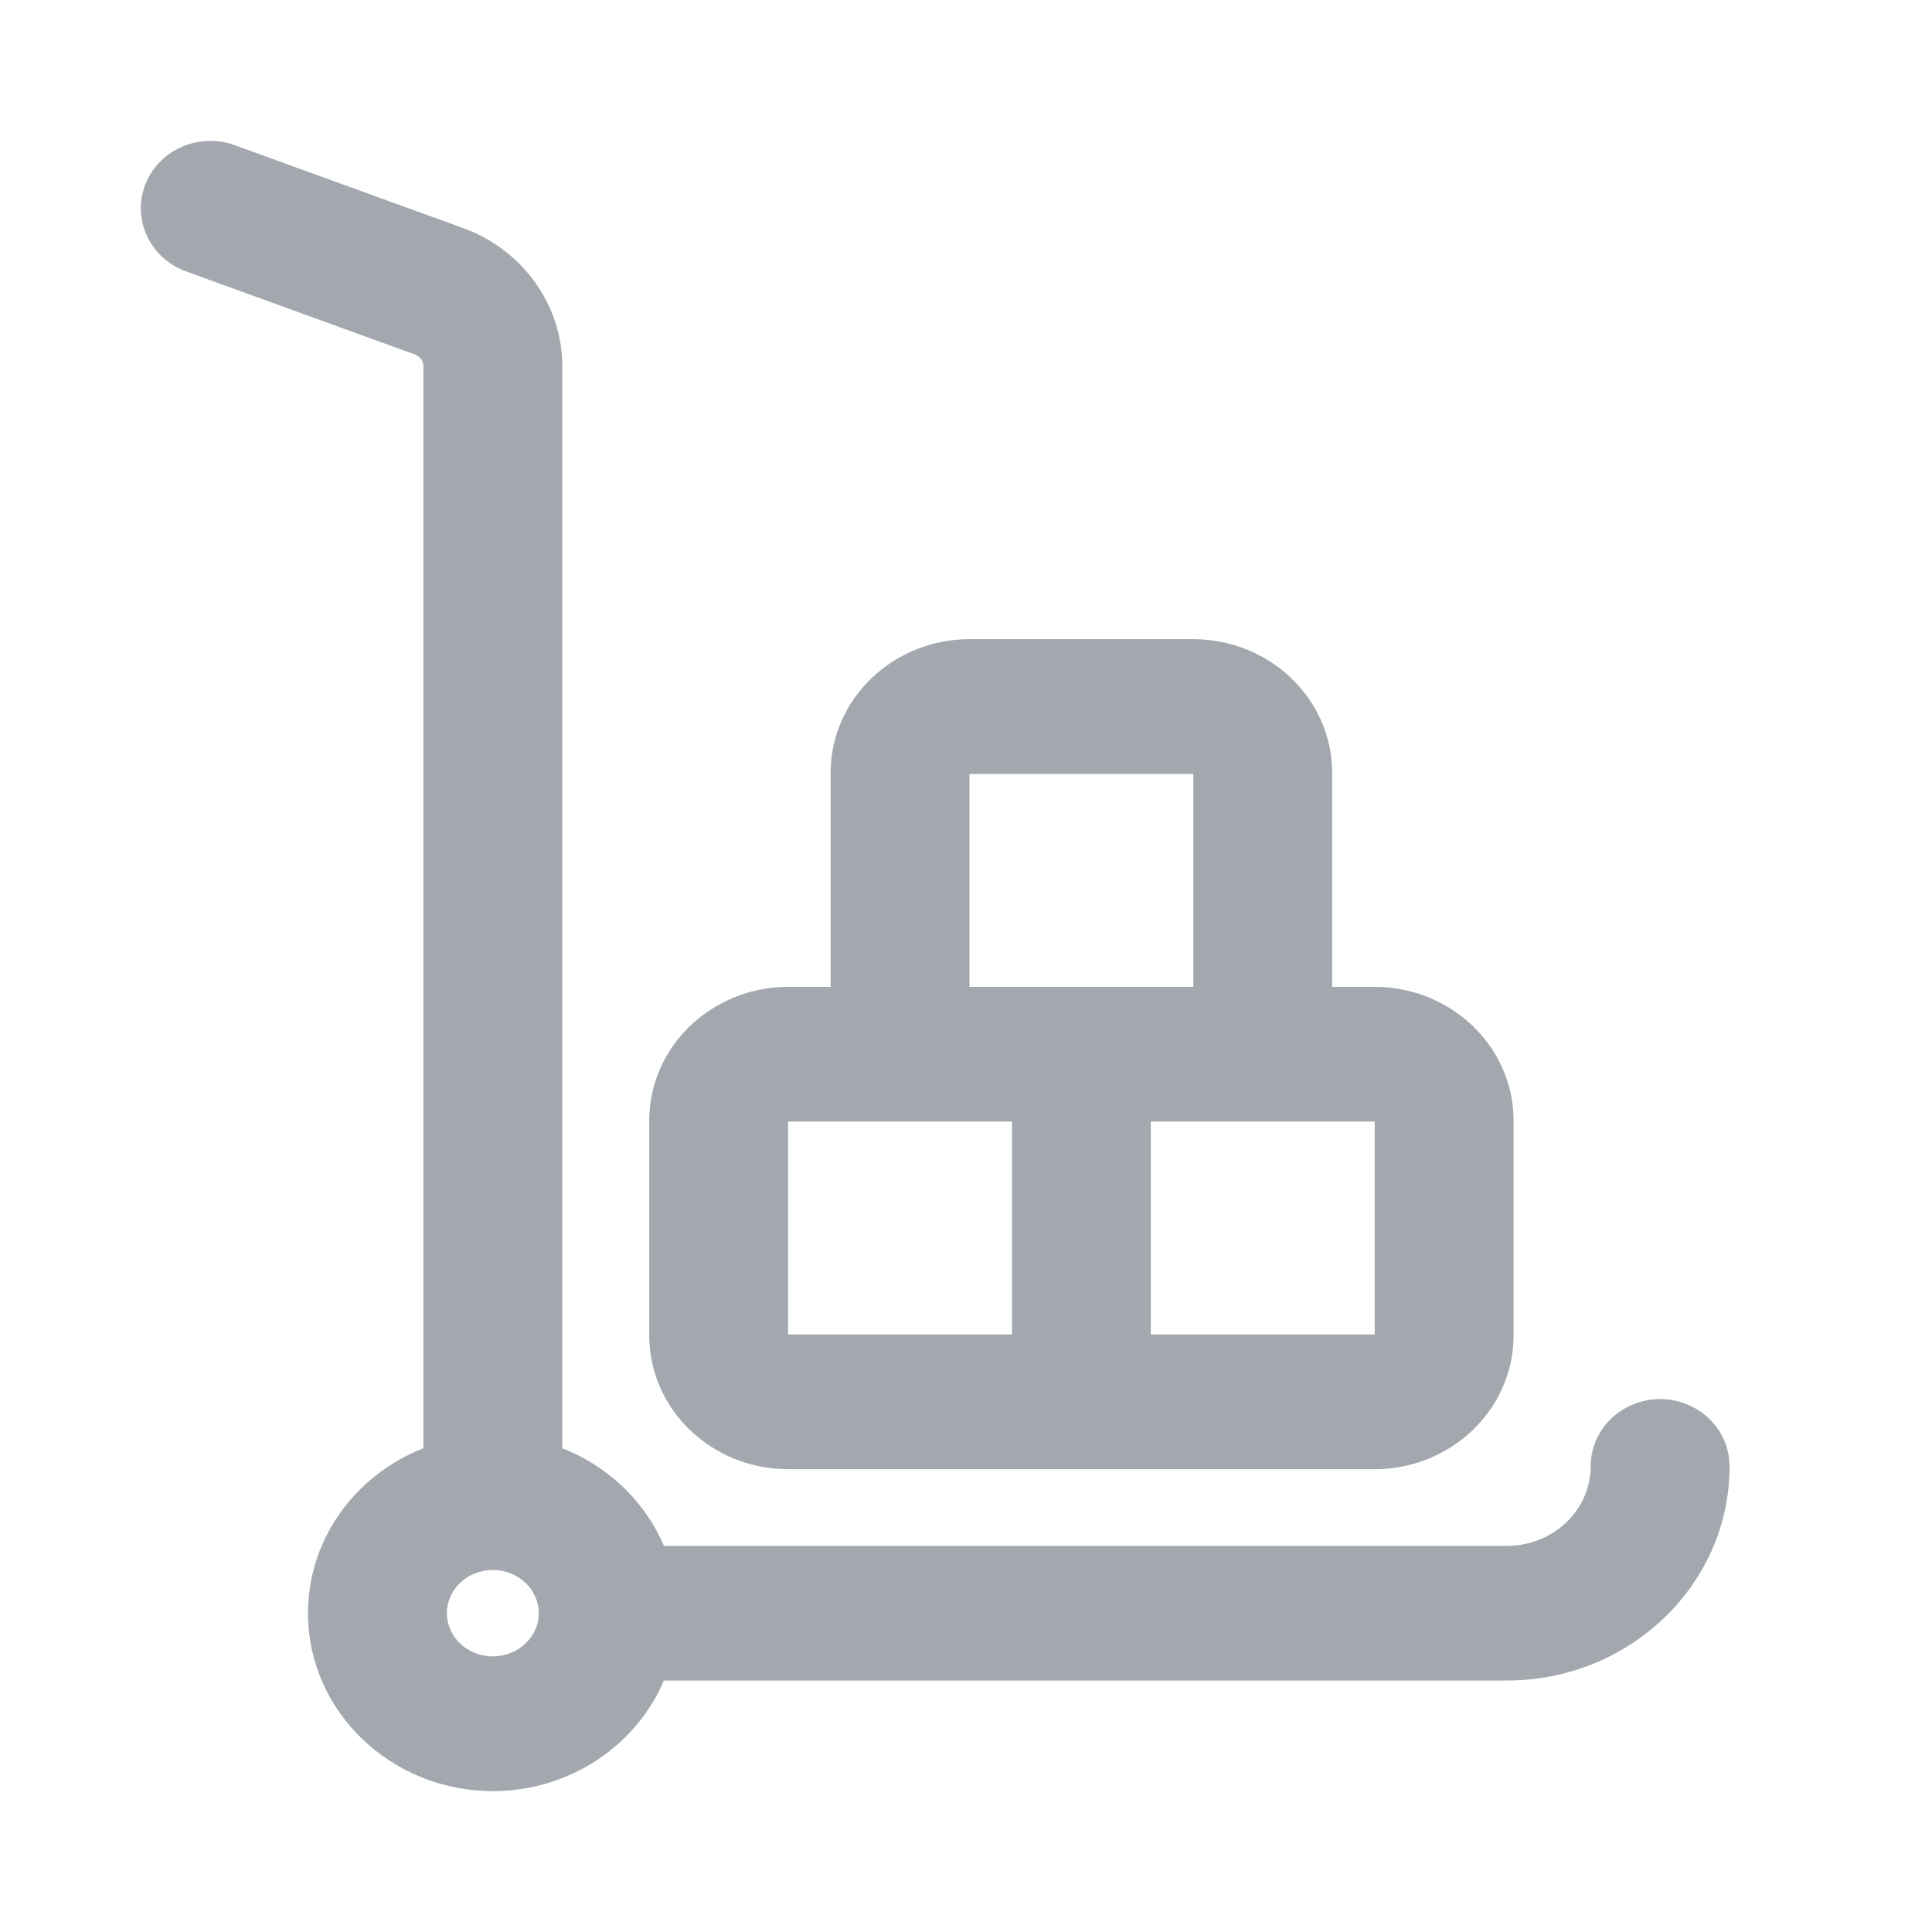 <svg viewBox="0 0 24 24" fill="none" xmlns="http://www.w3.org/2000/svg">
    <path fill-rule="evenodd" clip-rule="evenodd"
          d="M20.01 18.216C20.01 17.892 20.284 17.63 20.623 17.63C20.961 17.63 21.235 17.892 21.235 18.216C21.235 19.545 20.107 20.626 18.721 20.626H8.074C7.813 21.422 7.037 22 6.122 22C4.994 22 4.076 21.12 4.076 20.039C4.076 19.163 4.68 18.419 5.51 18.169V4.547C5.51 4.379 5.4 4.226 5.236 4.167L2.396 3.136C2.079 3.021 1.92 2.682 2.04 2.379C2.16 2.076 2.513 1.923 2.829 2.038L5.669 3.069C6.307 3.3 6.735 3.894 6.735 4.547V18.169C7.371 18.36 7.874 18.843 8.074 19.453H18.72C19.432 19.453 20.01 18.898 20.01 18.216ZM5.301 20.039C5.301 20.473 5.67 20.826 6.122 20.826C6.575 20.826 6.943 20.473 6.943 20.039C6.943 19.606 6.575 19.253 6.122 19.253C5.67 19.253 5.301 19.606 5.301 20.039ZM16.299 12.509H17.077C17.891 12.509 18.552 13.143 18.552 13.922V16.588C18.552 17.367 17.89 18.001 17.077 18.001H9.79C8.976 18.001 8.315 17.367 8.315 16.588V13.922C8.315 13.143 8.976 12.509 9.79 12.509H10.568V9.604C10.568 8.824 11.229 8.19 12.043 8.19H14.824C15.637 8.19 16.299 8.824 16.299 9.604V12.509ZM12.043 9.364C11.905 9.364 11.793 9.471 11.793 9.604H11.793V12.509H15.074V9.604C15.074 9.471 14.962 9.364 14.824 9.364H12.043ZM9.79 16.827H12.821V13.682H9.79C9.652 13.682 9.539 13.79 9.539 13.922V16.588C9.539 16.72 9.652 16.827 9.79 16.827ZM17.077 16.827C17.215 16.827 17.327 16.72 17.327 16.588V13.922C17.327 13.79 17.215 13.682 17.077 13.682H14.046V16.827H17.077Z"
          fill="#A3A8AF"/>
    <path d="M21.235 18.216H21.485V18.216L21.235 18.216ZM8.074 20.626V20.376H7.893L7.837 20.548L8.074 20.626ZM5.51 18.169L5.582 18.408L5.76 18.354V18.169H5.51ZM5.236 4.167L5.15 4.402L5.15 4.402L5.236 4.167ZM2.396 3.136L2.31 3.371L2.31 3.371L2.396 3.136ZM2.04 2.379L2.272 2.471L2.272 2.471L2.04 2.379ZM2.829 2.038L2.915 1.803L2.915 1.803L2.829 2.038ZM5.669 3.069L5.584 3.304L5.584 3.304L5.669 3.069ZM6.735 18.169H6.485V18.355L6.663 18.408L6.735 18.169ZM8.074 19.453L7.837 19.53L7.893 19.703H8.074V19.453ZM16.299 12.509H16.049V12.759H16.299V12.509ZM8.315 16.588H8.065V16.588L8.315 16.588ZM10.568 12.509V12.759H10.818V12.509H10.568ZM11.793 9.604V9.854H12.043V9.604H11.793ZM11.793 9.604V9.354H11.543V9.604H11.793ZM11.793 12.509H11.543V12.759H11.793V12.509ZM15.074 12.509V12.759H15.324V12.509H15.074ZM12.821 16.827V17.077H13.071V16.827H12.821ZM12.821 13.682H13.071V13.432H12.821V13.682ZM14.046 13.682V13.432H13.796V13.682H14.046ZM14.046 16.827H13.796V17.077H14.046V16.827ZM20.623 17.38C20.157 17.38 19.76 17.744 19.76 18.216H20.26C20.26 18.04 20.412 17.88 20.623 17.88V17.38ZM21.485 18.216C21.485 17.744 21.089 17.38 20.623 17.38V17.88C20.833 17.88 20.985 18.04 20.985 18.216L21.485 18.216ZM18.721 20.876C20.235 20.876 21.485 19.693 21.485 18.216H20.985C20.985 19.397 19.979 20.376 18.721 20.376V20.876ZM8.074 20.876H18.721V20.376H8.074V20.876ZM6.122 22.25C7.143 22.25 8.017 21.604 8.312 20.704L7.837 20.548C7.61 21.239 6.931 21.75 6.122 21.75V22.25ZM3.826 20.039C3.826 21.268 4.866 22.25 6.122 22.25V21.75C5.122 21.75 4.326 20.973 4.326 20.039H3.826ZM5.438 17.929C4.511 18.208 3.826 19.043 3.826 20.039H4.326C4.326 19.282 4.848 18.629 5.582 18.408L5.438 17.929ZM5.26 4.547V18.169H5.76V4.547H5.26ZM5.15 4.402C5.221 4.427 5.26 4.489 5.26 4.547H5.76C5.76 4.269 5.579 4.025 5.321 3.932L5.15 4.402ZM2.31 3.371L5.15 4.402L5.321 3.932L2.481 2.901L2.31 3.371ZM1.807 2.287C1.633 2.729 1.869 3.211 2.31 3.371L2.481 2.901C2.29 2.831 2.207 2.636 2.272 2.471L1.807 2.287ZM2.915 1.803C2.478 1.645 1.98 1.852 1.807 2.287L2.272 2.471C2.34 2.3 2.548 2.202 2.744 2.273L2.915 1.803ZM5.755 2.834L2.915 1.803L2.744 2.273L5.584 3.304L5.755 2.834ZM6.985 4.547C6.985 3.784 6.486 3.099 5.755 2.834L5.584 3.304C6.127 3.501 6.485 4.005 6.485 4.547H6.985ZM6.985 18.169V4.547H6.485V18.169H6.985ZM8.312 19.375C8.085 18.684 7.518 18.144 6.807 17.929L6.663 18.408C7.224 18.577 7.663 19.001 7.837 19.53L8.312 19.375ZM18.72 19.203H8.074V19.703H18.72V19.203ZM19.76 18.216C19.76 18.75 19.304 19.203 18.72 19.203V19.703C19.56 19.703 20.26 19.046 20.26 18.216H19.76ZM6.122 20.576C5.797 20.576 5.551 20.325 5.551 20.039H5.051C5.051 20.621 5.542 21.076 6.122 21.076V20.576ZM6.693 20.039C6.693 20.325 6.447 20.576 6.122 20.576V21.076C6.703 21.076 7.193 20.621 7.193 20.039H6.693ZM6.122 19.503C6.447 19.503 6.693 19.754 6.693 20.039H7.193C7.193 19.458 6.703 19.003 6.122 19.003V19.503ZM5.551 20.039C5.551 19.754 5.797 19.503 6.122 19.503V19.003C5.542 19.003 5.051 19.458 5.051 20.039H5.551ZM17.077 12.259H16.299V12.759H17.077V12.259ZM18.802 13.922C18.802 12.995 18.018 12.259 17.077 12.259V12.759C17.763 12.759 18.302 13.291 18.302 13.922H18.802ZM18.802 16.588V13.922H18.302V16.588H18.802ZM17.077 18.251C18.018 18.251 18.802 17.515 18.802 16.588H18.302C18.302 17.219 17.763 17.751 17.077 17.751V18.251ZM9.79 18.251H17.077V17.751H9.79V18.251ZM8.065 16.588C8.065 17.515 8.848 18.251 9.79 18.251V17.751C9.104 17.751 8.565 17.219 8.565 16.588L8.065 16.588ZM8.065 13.922V16.588H8.565V13.922H8.065ZM9.79 12.259C8.848 12.259 8.065 12.995 8.065 13.922H8.565C8.565 13.291 9.104 12.759 9.79 12.759V12.259ZM10.568 12.259H9.79V12.759H10.568V12.259ZM10.318 9.604V12.509H10.818V9.604H10.318ZM12.043 7.94C11.101 7.94 10.318 8.676 10.318 9.604H10.818C10.818 8.972 11.357 8.44 12.043 8.44V7.94ZM14.824 7.94H12.043V8.44H14.824V7.94ZM16.549 9.604C16.549 8.676 15.765 7.94 14.824 7.94V8.44C15.509 8.44 16.049 8.972 16.049 9.604H16.549ZM16.549 12.509V9.604H16.049V12.509H16.549ZM12.043 9.604C12.043 9.606 12.042 9.609 12.041 9.611C12.04 9.614 12.039 9.614 12.039 9.615C12.039 9.615 12.04 9.614 12.043 9.614V9.114C11.777 9.114 11.543 9.323 11.543 9.604H12.043ZM11.793 9.854H11.793V9.354H11.793V9.854ZM12.043 12.509V9.604H11.543V12.509H12.043ZM15.074 12.259H11.793V12.759H15.074V12.259ZM14.824 9.604V12.509H15.324V9.604H14.824ZM14.824 9.614C14.827 9.614 14.828 9.615 14.828 9.615C14.828 9.614 14.827 9.614 14.826 9.611C14.825 9.609 14.824 9.606 14.824 9.604H15.324C15.324 9.323 15.09 9.114 14.824 9.114V9.614ZM12.043 9.614H14.824V9.114H12.043V9.614ZM12.821 16.577H9.79V17.077H12.821V16.577ZM12.571 13.682V16.827H13.071V13.682H12.571ZM9.79 13.932H12.821V13.432H9.79V13.932ZM9.789 13.922C9.789 13.925 9.789 13.928 9.788 13.93C9.787 13.932 9.786 13.933 9.786 13.933C9.786 13.934 9.786 13.932 9.79 13.932V13.432C9.524 13.432 9.289 13.642 9.289 13.922H9.789ZM9.789 16.588V13.922H9.289V16.588H9.789ZM9.79 16.577C9.786 16.577 9.786 16.576 9.786 16.576C9.786 16.577 9.787 16.578 9.788 16.58C9.789 16.582 9.789 16.585 9.789 16.588H9.289C9.289 16.868 9.524 17.077 9.79 17.077V16.577ZM17.077 16.588C17.077 16.585 17.078 16.582 17.079 16.58C17.08 16.578 17.081 16.577 17.081 16.576C17.081 16.576 17.08 16.577 17.077 16.577V17.077C17.343 17.077 17.577 16.868 17.577 16.588H17.077ZM17.077 13.922V16.588H17.577V13.922H17.077ZM17.077 13.932C17.081 13.932 17.081 13.934 17.081 13.933C17.081 13.933 17.08 13.932 17.079 13.93C17.078 13.928 17.077 13.925 17.077 13.922H17.577C17.577 13.642 17.343 13.432 17.077 13.432V13.932ZM14.046 13.932H17.077V13.432H14.046V13.932ZM14.296 16.827V13.682H13.796V16.827H14.296ZM17.077 16.577H14.046V17.077H17.077V16.577Z"
          fill="#A3A8AF"/>
</svg>
